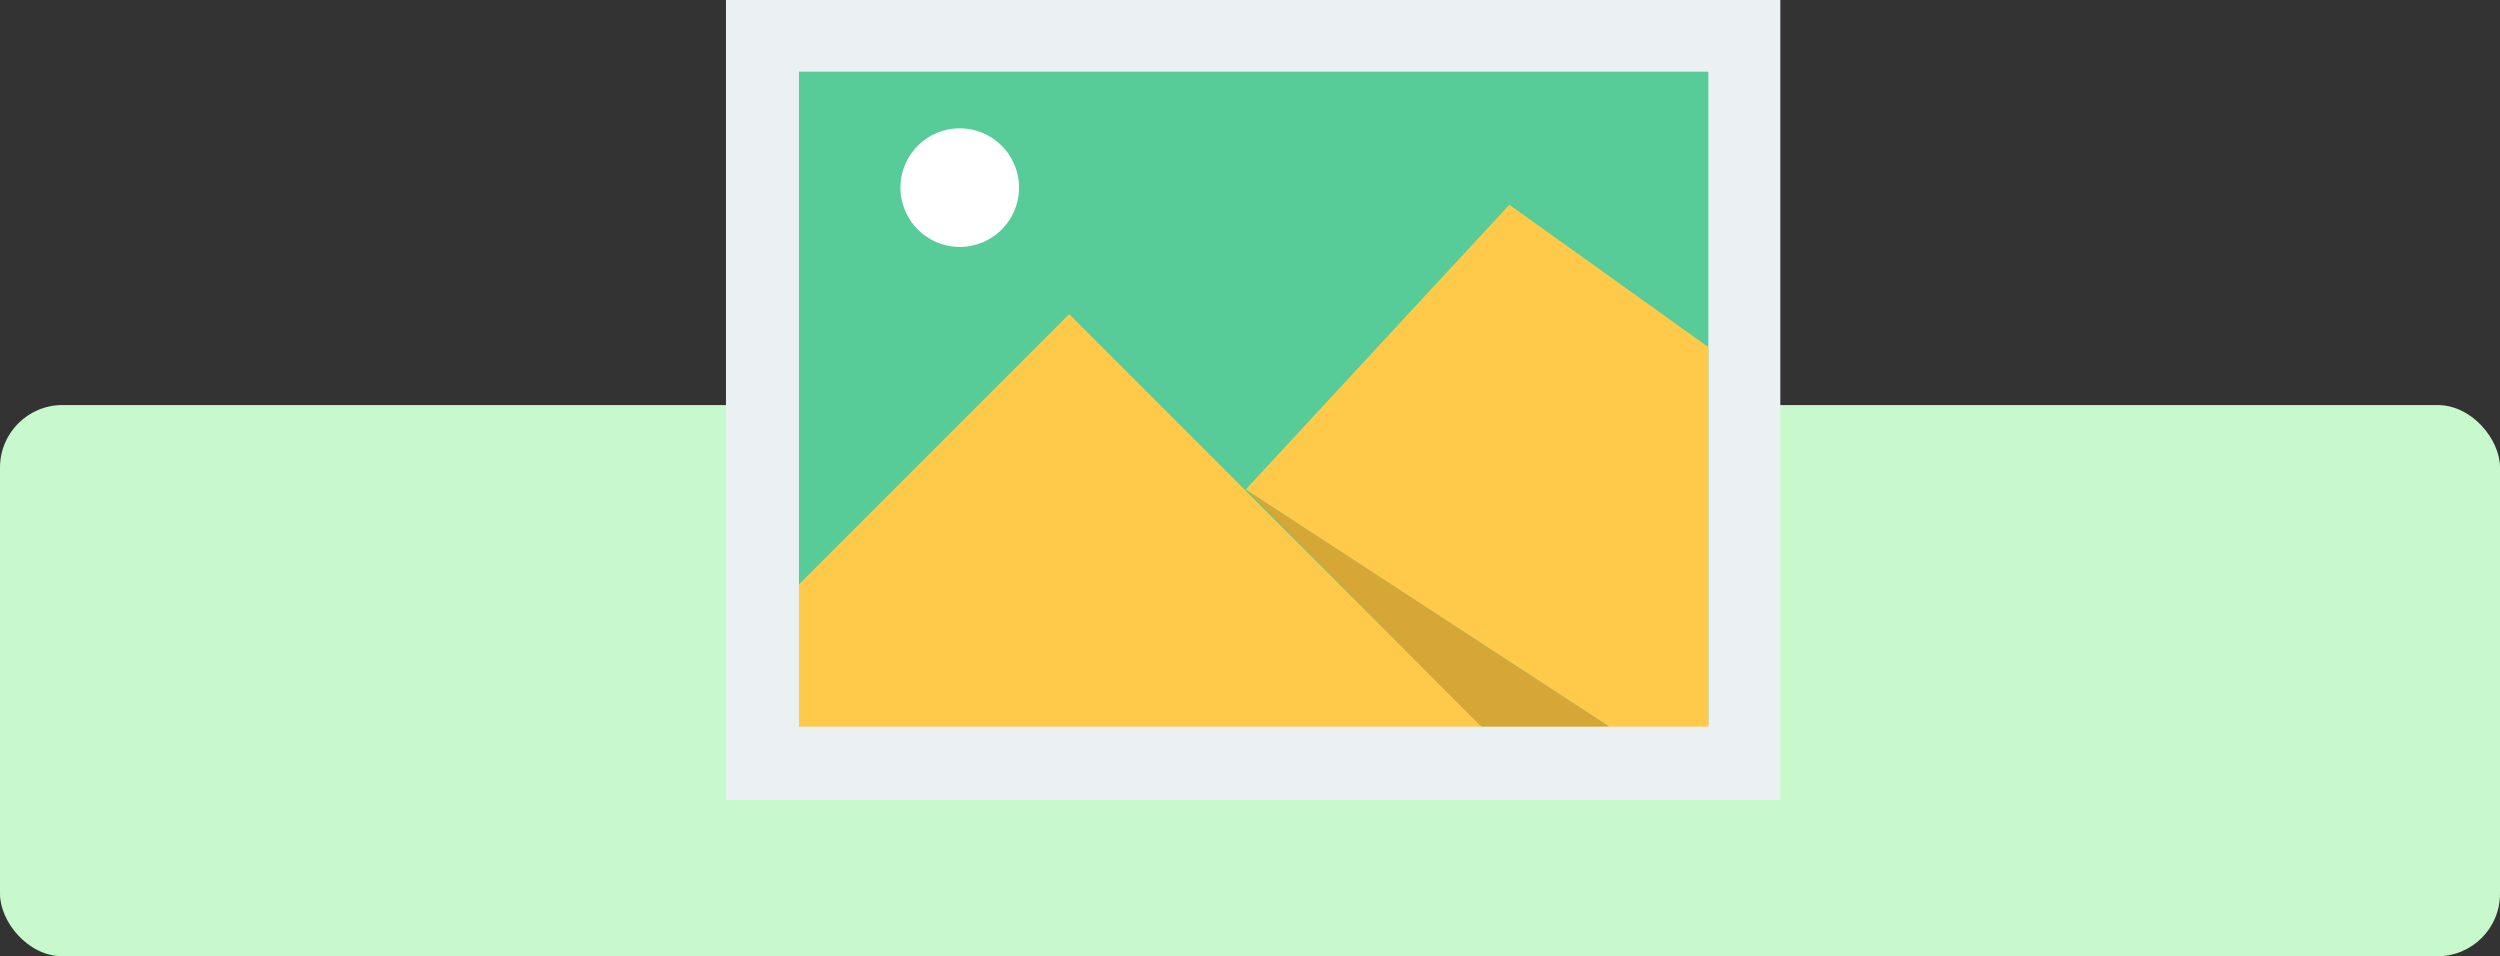 <svg xmlns="http://www.w3.org/2000/svg" width="400" height="153" viewBox="0 0 400 153">
  <rect x="0" y="0" width="400" height="153" fill="#333333" stroke="none"/>
  <g id="t2-i2" transform="translate(-390 -974)">
    <rect id="Rectangle_5401" data-name="Rectangle 5401" width="400" height="88.194" rx="10" transform="translate(390 1038.807)" fill="#c7f9cc"/>
    <g id="Group_53792" data-name="Group 53792" transform="translate(-1064 1717)">
      <rect id="Rectangle_5413" data-name="Rectangle 5413" width="181" height="128" transform="translate(1564 -743)" fill="none"/>
      <g id="Group_53791" data-name="Group 53791">
        <rect id="Rectangle_5414" data-name="Rectangle 5414" width="168.699" height="128" transform="translate(1570.151 -743)" fill="#ebf0f3"/>
        <rect id="Rectangle_5415" data-name="Rectangle 5415" width="145.503" height="104.593" transform="translate(1581.833 -731.537)" fill="#57cc99"/>
        <path id="Path_100504" data-name="Path 100504" d="M1581.833-649.507l43.229-43.229,66,66H1581.833Z" fill="#ffc94a"/>
        <path id="Path_100505" data-name="Path 100505" d="M1691.065-626.733h20.455l-58.2-37.957Z" fill="#d6a636"/>
        <path id="Path_100506" data-name="Path 100506" d="M1727.336-687.464l-31.842-22.774-42.175,45.549,58.2,37.957h15.816Z" fill="#ffc94a"/>
        <circle id="Ellipse_4055" data-name="Ellipse 4055" cx="9.489" cy="9.489" r="9.489" transform="translate(1598.07 -722.469)" fill="#fff"/>
      </g>
    </g>
  </g>
</svg>
